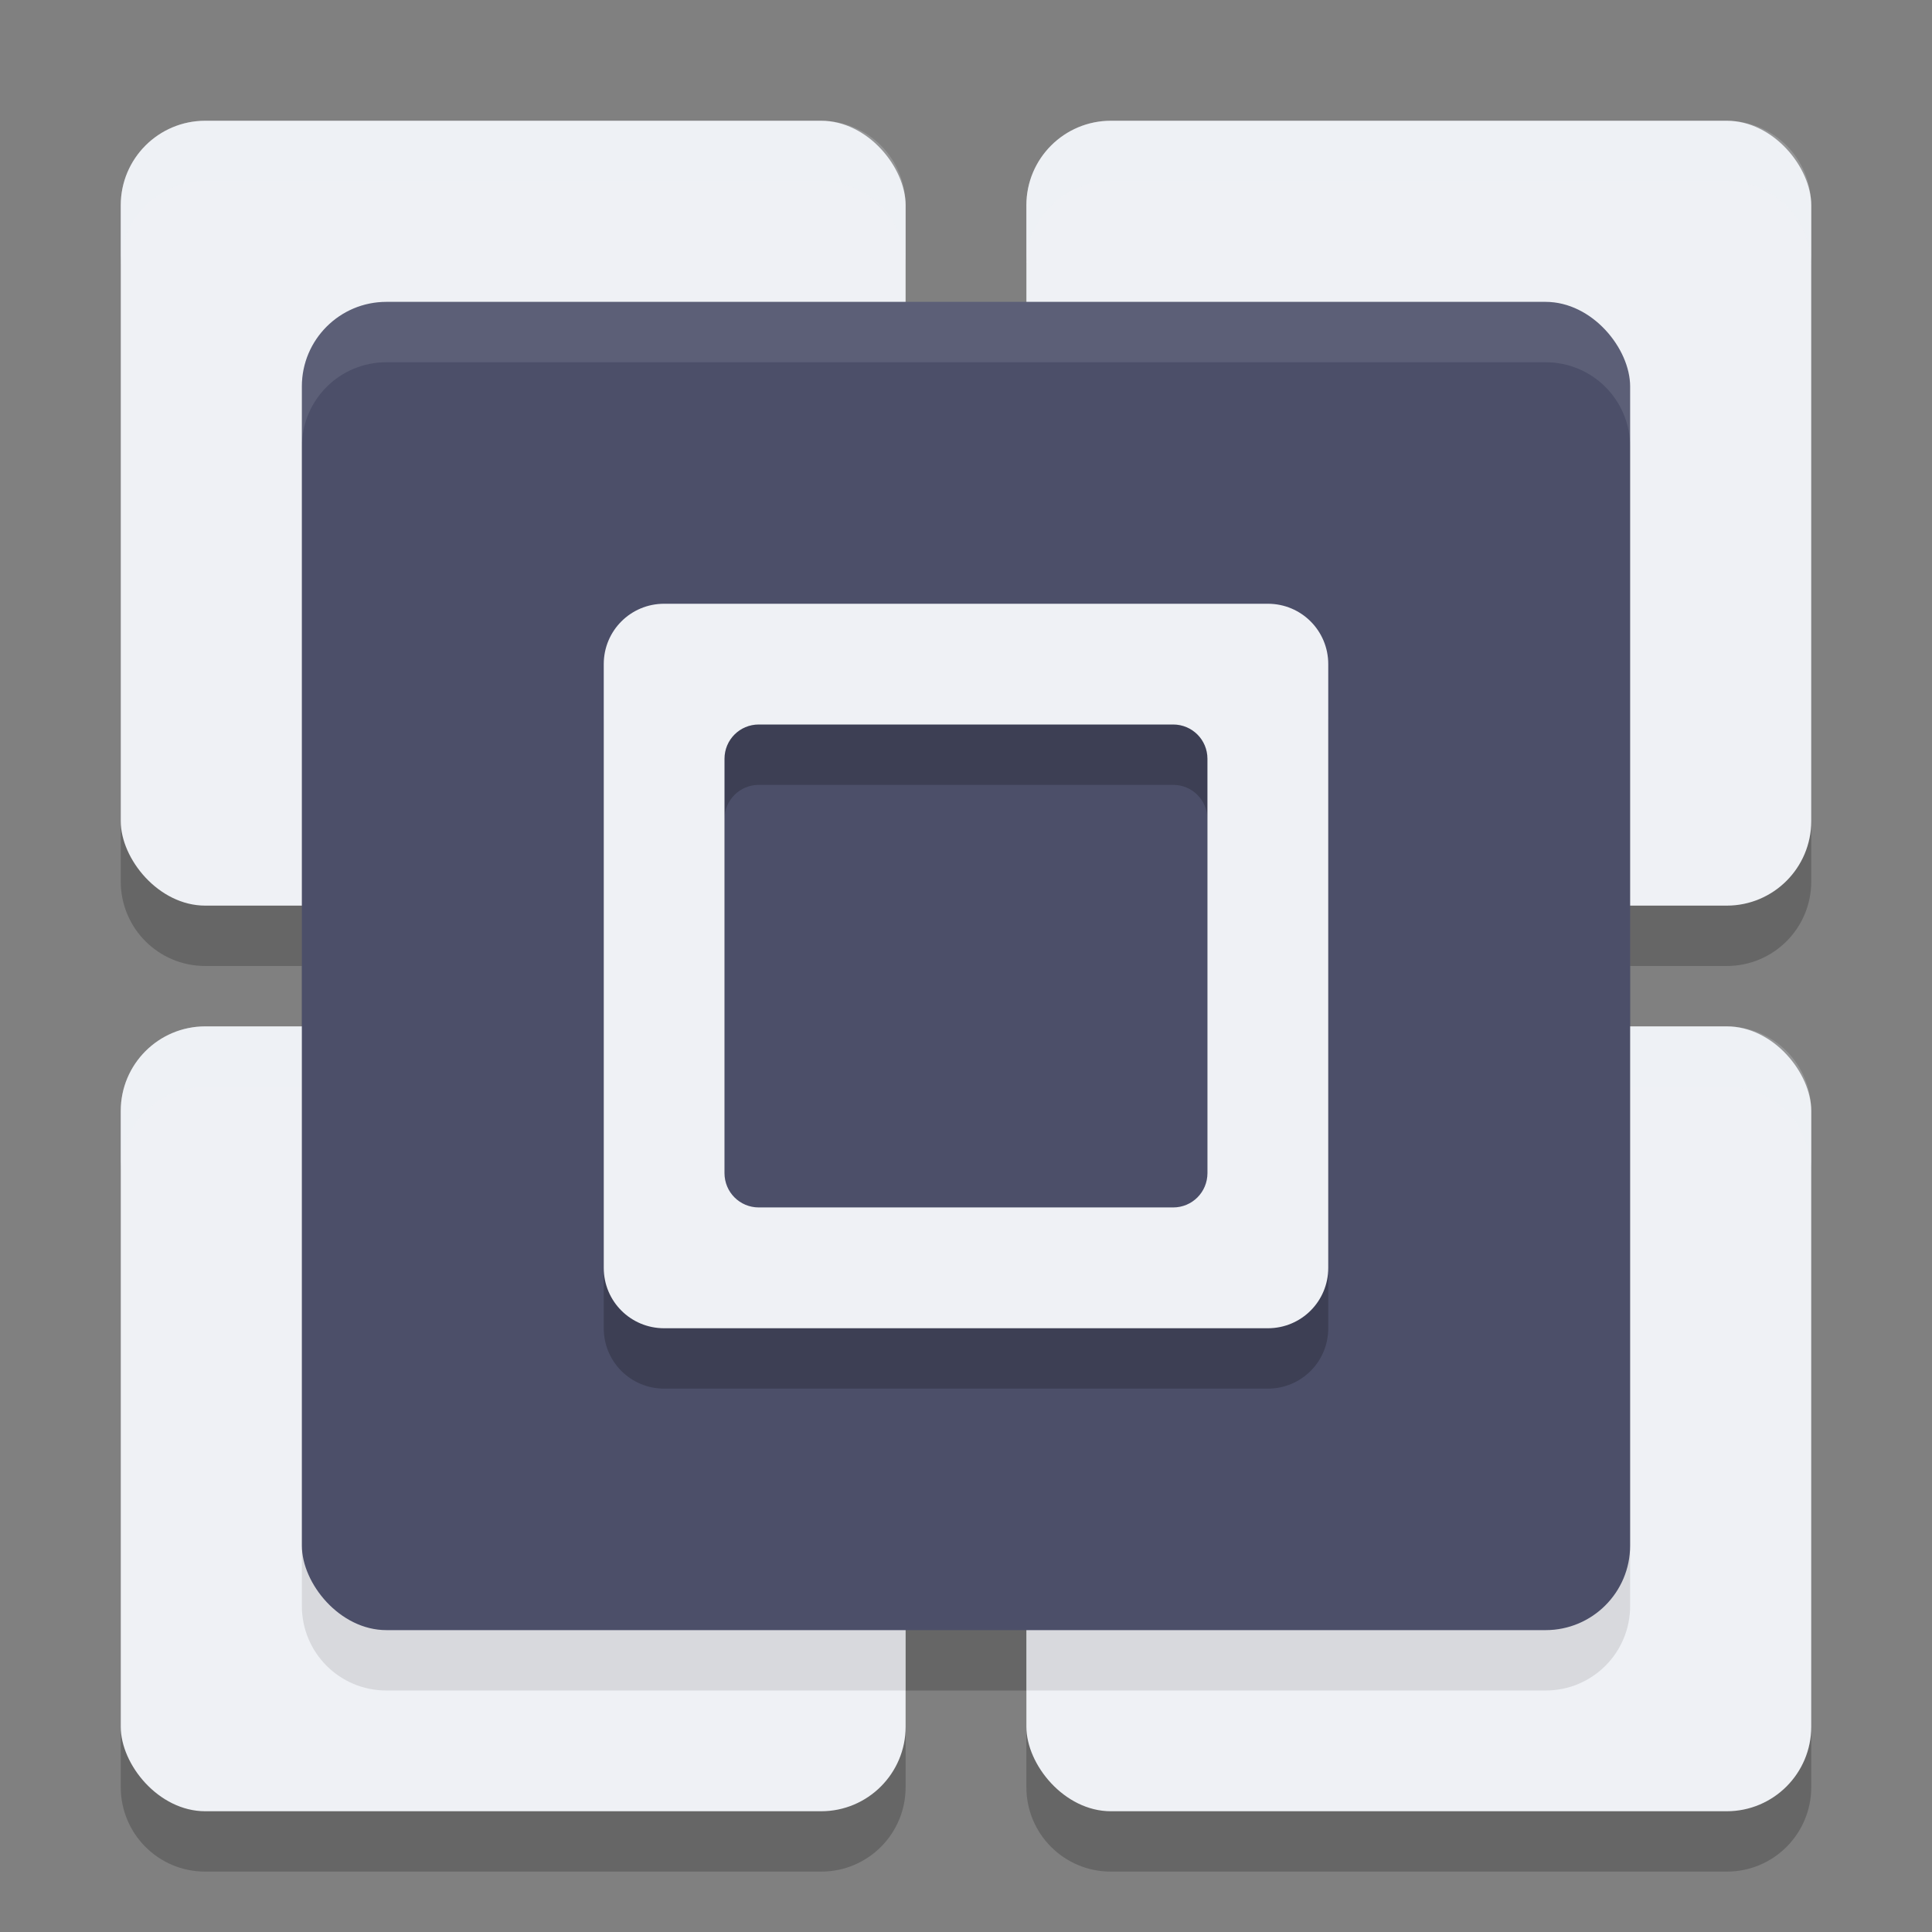<svg width="32" height="32" version="1.1" xmlns="http://www.w3.org/2000/svg">
 <rect width="100%" height="100%" fill="#808080" stroke="none"/>
 <path d="M 3.4 3 C 2.625 3 2 3.625 2 4.4 L 2 14.6 C 2 15.375 2.625 16 3.4 16 L 5 16 L 5 18 L 3.4 18 C 2.625 18 2 18.625 2 19.4 L 2 29.6 C 2 30.375 2.625 31 3.4 31 L 13.6 31 C 14.375 31 15 30.375 15 29.6 L 15 28 L 17 28 L 17 29.6 C 17 30.375 17.625 31 18.4 31 L 28.6 31 C 29.375 31 30 30.375 30 29.6 L 30 19.4 C 30 18.625 29.375 18 28.6 18 L 27 18 L 27 16 L 28.6 16 C 29.375 16 30 15.375 30 14.6 L 30 4.4 C 30 3.625 29.375 3 28.6 3 L 18.4 3 C 17.625 3 17 3.625 17 4.4 L 17 6 L 15 6 L 15 4.4 C 15 3.625 14.375 3 13.6 3 L 3.4 3 z " style="opacity:.2"/>
 <rect x="2" y="2" width="13" height="13" ry="1.4" style="fill:#eff1f5"/>
 <rect x="17" y="2" width="13" height="13" ry="1.4" style="fill:#eff1f5"/>
 <rect x="2" y="17" width="13" height="13" ry="1.4" style="fill:#eff1f5"/>
 <rect x="17" y="17" width="13" height="13" ry="1.4" style="fill:#eff1f5"/>
 <path d="m3.4 2c-0.776 0-1.4 0.625-1.4 1.4v1c0-0.776 0.625-1.4 1.4-1.4h10.199c0.776 0 1.4 0.625 1.4 1.4v-1c0-0.776-0.625-1.4-1.4-1.4h-10.199zm15 0c-0.776 0-1.4 0.625-1.4 1.4v1c0-0.776 0.625-1.4 1.4-1.4h10.199c0.776 0 1.4 0.625 1.4 1.4v-1c0-0.776-0.625-1.4-1.4-1.4h-10.199zm-15 15c-0.776 0-1.4 0.625-1.4 1.4v1c0-0.776 0.625-1.4 1.4-1.4h10.199c0.776 0 1.4 0.625 1.4 1.4v-1c0-0.776-0.625-1.4-1.4-1.4h-10.199zm15 0c-0.776 0-1.4 0.625-1.4 1.4v1c0-0.776 0.625-1.4 1.4-1.4h10.199c0.776 0 1.4 0.625 1.4 1.4v-1c0-0.776-0.625-1.4-1.4-1.4h-10.199z" style="fill:#eff1f5;opacity:.2"/>
 <path d="M 6.4 6 C 5.625 6 5 6.625 5 7.4 L 5 15 L 13.6 15 C 14.375 15 15 14.375 15 13.6 L 15 6 L 6.4 6 z M 17 6 L 17 13.6 C 17 14.375 17.625 15 18.4 15 L 27 15 L 27 7.4 C 27 6.625 26.375 6 25.6 6 L 17 6 z M 5 17 L 5 26.6 C 5 27.375 5.625 28 6.4 28 L 15 28 L 15 18.4 C 15 17.625 14.375 17 13.6 17 L 5 17 z M 18.4 17 C 17.625 17 17 17.625 17 18.4 L 17 28 L 25.6 28 C 26.375 28 27 27.375 27 26.6 L 27 17 L 18.4 17 z " style="opacity:.1"/>
 <rect x="5" y="5" width="22" height="22" ry="1.4" style="fill:#4c4f69"/>
 <path d="m11 11c-0.554 0-1 0.446-1 1v10c0 0.554 0.446 1 1 1h10c0.554 0 1-0.446 1-1v-10c0-0.554-0.446-1-1-1zm1.568 2h6.863c0.315 0 0.568 0.253 0.568 0.568v6.863c0 0.315-0.253 0.568-0.568 0.568h-6.863c-0.315 0-0.568-0.253-0.568-0.568v-6.863c0-0.315 0.253-0.568 0.568-0.568z" style="opacity:.2"/>
 <path d="m11 10c-0.554 0-1 0.446-1 1v10c0 0.554 0.446 1 1 1h10c0.554 0 1-0.446 1-1v-10c0-0.554-0.446-1-1-1h-10zm1.568 2h6.863c0.315 0 0.568 0.253 0.568 0.568v6.863c0 0.315-0.253 0.568-0.568 0.568h-6.863c-0.315 0-0.568-0.253-0.568-0.568v-6.863c0-0.315 0.253-0.568 0.568-0.568z" style="fill:#eff1f5"/>
 <path d="M 6.4 5 C 5.625 5 5 5.625 5 6.4 L 5 7.4 C 5 6.625 5.625 6 6.4 6 L 25.6 6 C 26.375 6 27 6.625 27 7.4 L 27 6.4 C 27 5.625 26.375 5 25.6 5 L 6.4 5 z " style="fill:#eff1f5;opacity:.1"/>
</svg>
